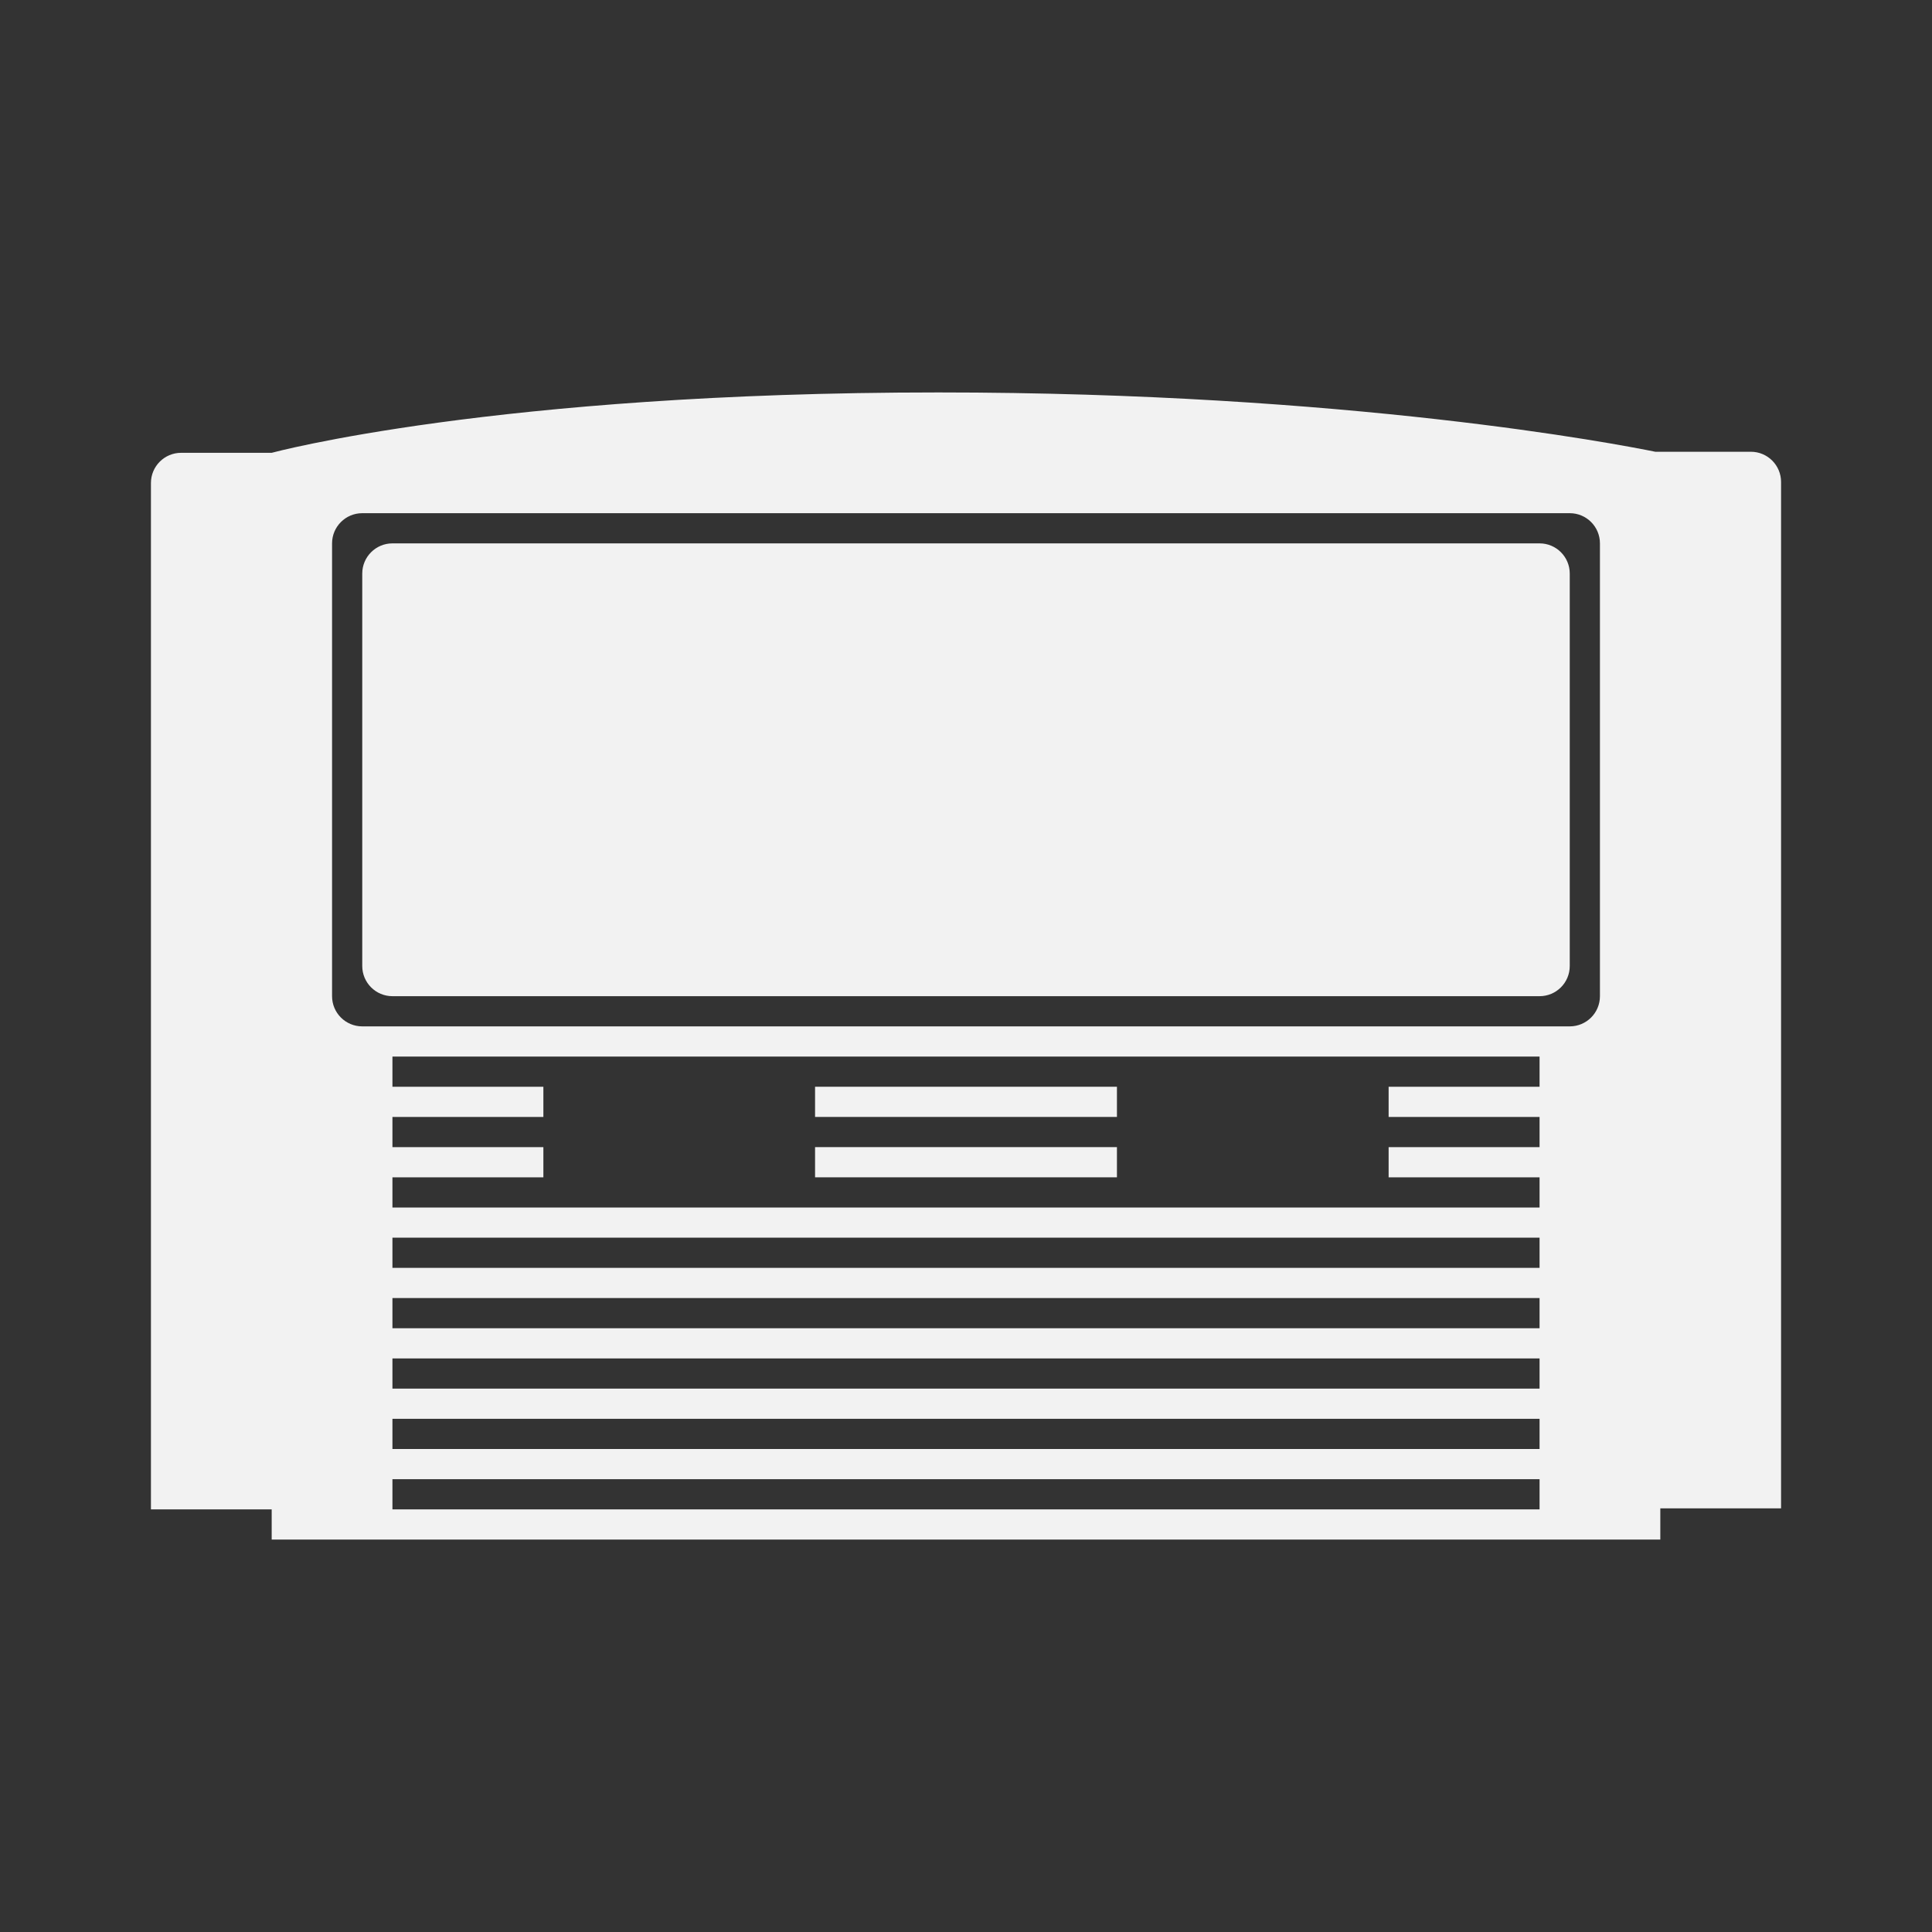 <?xml version="1.0" encoding="UTF-8" standalone="no"?>
<!-- Created with Inkscape (http://www.inkscape.org/) -->

<svg
   xmlns:dc="http://purl.org/dc/elements/1.1/"
   xmlns:cc="http://creativecommons.org/ns#"
   xmlns:rdf="http://www.w3.org/1999/02/22-rdf-syntax-ns#"
   xmlns:svg="http://www.w3.org/2000/svg"
   xmlns="http://www.w3.org/2000/svg"
   xmlns:sodipodi="http://sodipodi.sourceforge.net/DTD/sodipodi-0.dtd"
   xmlns:inkscape="http://www.inkscape.org/namespaces/inkscape"
   id="svg5020"
   version="1.1"
   inkscape:version="0.48.5 r10040"
   width="64"
   height="64"
   xml:space="preserve"
   sodipodi:docname="Funtech - Super Acan-content.svg"
   inkscape:export-filename="/Users/margetts/Desktop/Icon Workshop/Monochrome July/Funtech - Super Acan-content.png"
   inkscape:export-xdpi="360"
   inkscape:export-ydpi="360"><rect width="100%" height="100%" fill="#333333" stroke="none"/><defs
     id="defs5024"><clipPath
       clipPathUnits="userSpaceOnUse"
       id="clipPath5038"><path
         d="M 0,64 64,64 64,0 0,0 0,64 z"
         id="path5040"
         inkscape:connector-curvature="0" /></clipPath></defs><sodipodi:namedview
     pagecolor="#ffffff"
     bordercolor="#666666"
     borderopacity="1"
     objecttolerance="10"
     gridtolerance="10"
     guidetolerance="10"
     inkscape:pageopacity="0"
     inkscape:pageshadow="2"
     inkscape:window-width="1676"
     inkscape:window-height="1005"
     id="namedview5022"
     showgrid="false"
     inkscape:zoom="10.4375"
     inkscape:cx="27.976048"
     inkscape:cy="40"
     inkscape:window-x="4"
     inkscape:window-y="1"
     inkscape:window-maximized="1"
     inkscape:current-layer="g5028" /><g
     id="g5028"
     inkscape:groupmode="layer"
     inkscape:label="Funtech - Super Acan-content"
     transform="matrix(1.25,0,0,-1.25,0,64)"><g
       id="g5050"
       transform="scale(0.8,0.8)"><path
         id="path5030"
         style="fill:#f2f2f2;fill-opacity:1;fill-rule:nonzero;stroke:none"
         d="m 27,27 10,0 0,1 -10,0 0,-1 z"
         inkscape:connector-curvature="0" /><path
         id="path5032"
         style="fill:#f2f2f2;fill-opacity:1;fill-rule:nonzero;stroke:none"
         d="m 27,25 10,0 0,1 -10,0 0,-1 z"
         inkscape:connector-curvature="0" /><g
         id="g5034"><g
           clip-path="url(#clipPath5038)"
           id="g5036"><g
             transform="translate(53,31)"
             id="g5042"><path
               id="path5044"
               style="fill:#f2f2f2;fill-opacity:1;fill-rule:nonzero;stroke:none"
               d="m 0,0 c 0,-0.553 -0.447,-1 -1,-1 l -40,0 c -0.552,0 -1,0.447 -1,1 l 0,15 c 0,0.552 0.448,1 1,1 l 40,0 c 0.553,0 1,-0.448 1,-1 L 0,0 z m -2,-3 -5,0 0,-1 5,0 0,-1 -5,0 0,-1 5,0 0,-1 -38,0 0,1 5,0 0,1 -5,0 0,1 5,0 0,1 -5,0 0,1 38,0 0,-1 z m 0,-6 -38,0 0,1 38,0 0,-1 z m 0,-2 -38,0 0,1 38,0 0,-1 z m 0,-2 -38,0 0,1 38,0 0,-1 z m 0,-2 -38,0 0,1 38,0 0,-1 z m 0,-2 -38,0 0,1 38,0 0,-1 z m 7,35.035 -3.167,0 C 0.586,18.289 -8.294,20 -21.92,20 -36.64,20 -44,18 -44,18 l -3,0 c -0.552,0 -1,-0.448 -1,-1 l 0,-34 4,0 0,-1 46,0 0,1.034 4,0 0,34.001 c 0,0.552 -0.447,1 -1,1"
               inkscape:connector-curvature="0" /></g><g
             transform="translate(51,31)"
             id="g5046"><path
               id="path5048"
               style="fill:#f2f2f2;fill-opacity:1;fill-rule:nonzero;stroke:none"
               d="m 0,0 -38,0 c -0.552,0 -1,0.448 -1,1 l 0,13 c 0,0.552 0.448,1 1,1 l 38,0 c 0.553,0 1,-0.448 1,-1 L 1,1 C 1,0.448 0.553,0 0,0"
               inkscape:connector-curvature="0" /></g></g></g></g></g></svg>